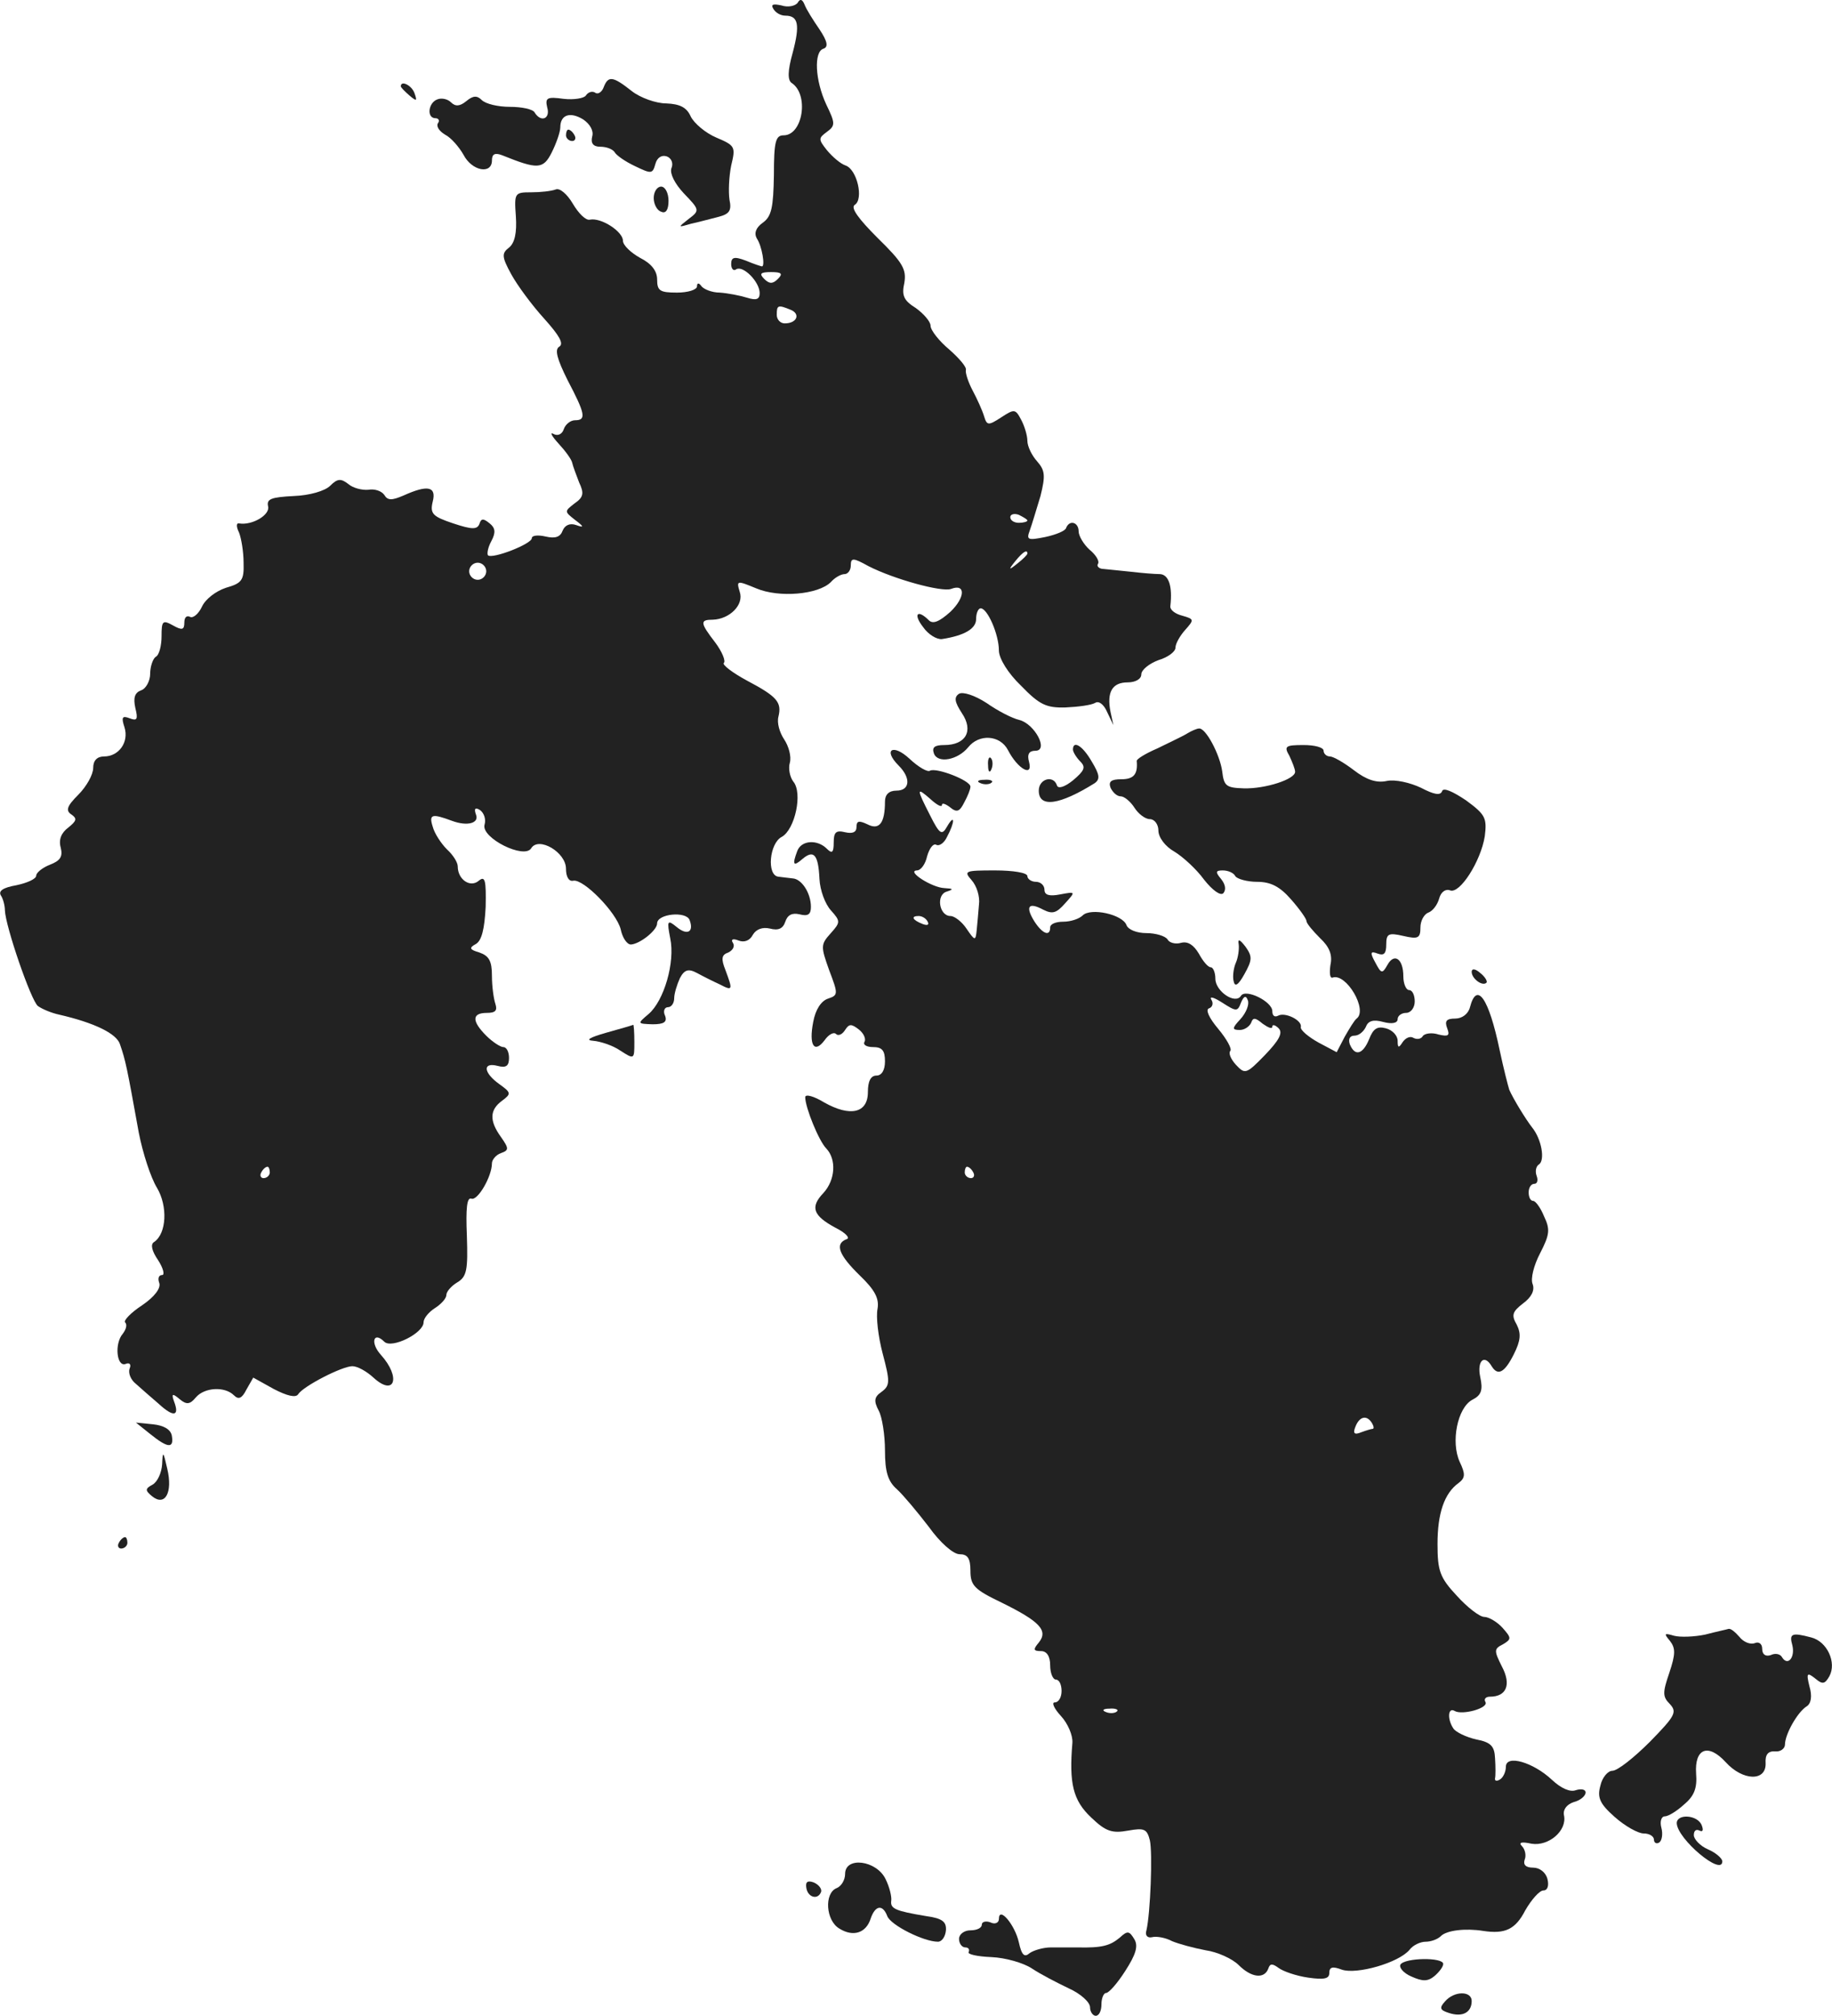 <?xml version="1.0" standalone="no"?>
<!DOCTYPE svg PUBLIC "-//W3C//DTD SVG 20010904//EN"
 "http://www.w3.org/TR/2001/REC-SVG-20010904/DTD/svg10.dtd">
<svg version="1.0" xmlns="http://www.w3.org/2000/svg"
 width="321.621pt" height="353.748pt" viewBox="0 0 321.621 353.748"
 preserveAspectRatio="xMidYMid meet">
<g transform="translate(-838.635,1198.748) scale(0.1,-0.1)"
fill="#222222" stroke="none">
<path d="M9787 11983 c-4 -6 -17 -9 -29 -5 -14 3 -19 2 -14 -6 4 -7 13 -12 21
-12 23 0 26 -16 13 -65 -9 -32 -9 -48 -2 -53 31 -20 20 -92 -14 -92 -14 0 -17
-11 -17 -70 -1 -56 -4 -72 -19 -83 -13 -9 -16 -19 -11 -28 9 -13 15 -49 9 -49
-1 0 -14 4 -28 10 -21 8 -26 6 -26 -6 0 -8 4 -13 9 -9 12 7 41 -22 41 -42 0
-11 -6 -13 -22 -8 -13 4 -34 8 -48 9 -14 0 -28 6 -32 11 -5 7 -8 6 -8 0 0 -6
-16 -11 -35 -11 -30 0 -35 3 -35 23 0 15 -10 28 -30 38 -16 9 -30 22 -30 30 0
16 -38 41 -58 37 -7 -2 -20 11 -30 28 -10 17 -23 28 -30 25 -8 -3 -27 -5 -43
-5 -29 0 -30 -1 -27 -42 2 -29 -2 -47 -12 -55 -13 -10 -13 -16 4 -47 11 -20
37 -55 58 -78 26 -29 35 -44 26 -49 -8 -5 -4 -21 15 -59 31 -59 33 -70 13 -70
-8 0 -17 -7 -20 -16 -3 -9 -11 -12 -18 -8 -7 4 -3 -4 9 -17 12 -13 23 -28 24
-34 1 -5 7 -21 12 -34 9 -19 8 -26 -8 -37 -18 -14 -18 -14 1 -29 16 -12 16
-14 2 -9 -11 4 -20 0 -24 -10 -4 -11 -13 -14 -30 -10 -13 3 -24 2 -24 -3 0
-10 -69 -37 -77 -30 -2 3 0 14 6 25 8 15 7 23 -3 31 -11 9 -15 9 -18 -1 -4
-10 -13 -10 -46 1 -36 12 -41 17 -36 38 7 27 -9 30 -51 11 -21 -9 -28 -9 -34
1 -5 7 -17 11 -28 9 -11 -1 -27 3 -35 10 -13 10 -19 10 -32 -3 -9 -9 -36 -17
-64 -18 -39 -2 -48 -5 -45 -18 4 -15 -28 -34 -51 -30 -5 1 -5 -6 0 -16 4 -10
8 -34 8 -53 1 -31 -3 -36 -31 -44 -18 -6 -36 -20 -42 -33 -6 -13 -16 -21 -21
-18 -6 3 -10 -1 -10 -10 0 -13 -4 -14 -20 -5 -18 10 -20 8 -20 -19 0 -16 -4
-33 -10 -36 -5 -3 -10 -17 -10 -30 0 -12 -7 -26 -16 -29 -11 -4 -14 -13 -10
-31 5 -20 3 -23 -10 -18 -13 5 -15 2 -9 -16 8 -26 -10 -51 -36 -51 -12 0 -19
-7 -19 -20 0 -12 -12 -33 -26 -47 -20 -20 -23 -28 -12 -35 10 -7 9 -11 -6 -23
-12 -9 -17 -21 -13 -35 4 -16 -1 -23 -19 -30 -13 -5 -24 -14 -24 -19 0 -6 -16
-13 -35 -17 -23 -4 -32 -10 -27 -18 4 -6 7 -18 7 -26 1 -28 46 -159 58 -168 7
-5 23 -12 37 -15 61 -14 101 -33 107 -52 10 -29 12 -39 33 -155 7 -36 21 -79
32 -97 19 -32 17 -80 -5 -95 -7 -4 -4 -16 7 -32 9 -14 12 -26 7 -26 -6 0 -8
-6 -5 -14 3 -9 -8 -24 -30 -39 -20 -13 -33 -27 -30 -30 4 -4 2 -12 -4 -20 -15
-17 -11 -59 5 -53 7 3 10 -1 7 -8 -3 -8 2 -20 11 -27 9 -8 27 -24 40 -35 26
-24 37 -22 27 4 -5 14 -3 15 10 4 12 -10 18 -9 28 3 15 18 51 20 67 4 8 -8 14
-6 22 10 l12 21 36 -20 c23 -12 39 -16 43 -9 9 14 77 49 95 49 9 0 25 -9 37
-20 37 -34 49 0 13 40 -19 21 -13 42 6 23 13 -13 69 15 69 34 0 7 9 18 20 25
11 7 20 17 20 23 0 6 9 16 19 22 17 10 19 22 17 82 -2 48 0 68 8 65 11 -4 36
39 36 62 0 6 7 15 16 18 14 5 14 8 0 28 -21 29 -20 48 2 64 16 12 16 14 -5 29
-28 20 -30 39 -3 32 15 -4 20 0 20 14 0 10 -4 19 -10 19 -5 0 -19 9 -30 20
-26 26 -25 40 1 40 15 0 19 4 15 16 -3 9 -6 31 -6 49 0 26 -5 35 -22 41 -17 5
-19 8 -6 15 10 6 15 26 17 65 1 47 -1 55 -12 46 -15 -13 -37 2 -37 25 0 7 -8
20 -19 30 -10 10 -22 28 -25 40 -7 22 -1 23 34 10 27 -10 48 -4 42 11 -4 11
-1 13 7 8 7 -5 11 -16 8 -26 -6 -23 70 -61 82 -41 13 21 61 -7 61 -36 0 -14 5
-23 13 -21 18 3 75 -55 83 -85 3 -15 11 -27 18 -27 16 1 46 25 46 37 0 17 51
22 57 6 8 -21 -4 -28 -23 -12 -16 13 -17 11 -11 -20 9 -42 -11 -110 -38 -133
-20 -17 -20 -17 7 -18 20 0 26 4 22 15 -4 8 -1 15 5 15 6 0 11 7 11 16 0 8 5
24 10 35 8 15 15 17 30 9 11 -6 29 -15 40 -20 23 -12 23 -10 10 25 -8 20 -7
27 5 31 8 4 12 11 8 17 -4 6 0 8 10 4 10 -4 20 0 25 10 6 10 17 14 30 11 15
-4 23 0 27 12 4 12 12 16 25 13 15 -4 20 0 20 13 0 24 -16 49 -32 50 -7 1 -19
2 -25 3 -21 2 -16 59 6 70 23 13 37 77 20 97 -6 8 -9 23 -6 33 3 11 -2 29 -10
41 -8 12 -13 29 -10 40 6 25 -2 35 -55 63 -26 14 -44 28 -41 31 4 3 -3 20 -15
36 -27 35 -27 40 -4 40 29 1 55 26 47 49 -6 20 -5 20 29 6 40 -17 109 -11 131
11 7 8 18 14 24 14 6 0 11 7 11 15 0 14 4 14 31 -1 45 -23 129 -46 145 -40 26
10 25 -15 -1 -40 -20 -18 -31 -22 -38 -15 -20 20 -28 11 -10 -12 9 -13 24 -22
33 -21 39 6 60 18 60 35 0 11 4 19 8 19 12 0 32 -46 32 -74 0 -14 16 -40 39
-62 32 -33 44 -39 78 -38 22 1 45 4 52 8 6 4 15 -2 21 -16 l11 -23 -5 23 c-7
35 3 52 30 52 14 0 24 6 24 14 0 8 14 19 30 25 17 5 30 15 30 22 0 7 8 21 17
31 16 18 16 19 -5 25 -12 3 -22 10 -21 17 4 35 -3 55 -18 56 -10 0 -33 2 -50
4 -18 2 -40 4 -49 5 -8 0 -13 5 -10 9 3 5 -4 16 -15 25 -10 9 -19 24 -19 32 0
16 -16 21 -22 6 -1 -5 -18 -12 -37 -16 -30 -6 -33 -5 -27 11 4 11 12 38 19 61
9 36 8 45 -6 61 -9 10 -17 26 -17 36 0 9 -5 26 -11 37 -10 19 -12 19 -35 4
-23 -15 -25 -14 -30 2 -3 10 -12 30 -20 45 -8 15 -13 31 -12 36 2 5 -12 21
-29 36 -18 15 -33 34 -33 42 0 7 -12 21 -26 31 -21 13 -25 22 -20 44 4 24 -3
36 -47 79 -33 33 -48 53 -40 58 16 10 4 62 -16 69 -9 3 -23 15 -33 27 -15 19
-15 21 0 32 15 11 15 15 -1 48 -20 43 -22 93 -5 98 9 3 7 13 -7 34 -11 16 -23
35 -26 43 -4 10 -8 11 -12 4z m-35 -485 c-9 -9 -15 -9 -24 0 -9 9 -7 12 12 12
19 0 21 -3 12 -12z m22 -54 c18 -7 12 -24 -10 -24 -8 0 -14 7 -14 15 0 17 2
18 24 9z m416 -370 c0 -2 -7 -4 -15 -4 -8 0 -15 4 -15 10 0 5 7 7 15 4 8 -4
15 -8 15 -10z m0 -58 c0 -2 -8 -10 -17 -17 -16 -13 -17 -12 -4 4 13 16 21 21
21 13z m-950 -31 c0 -8 -7 -15 -15 -15 -8 0 -15 7 -15 15 0 8 7 15 15 15 8 0
15 -7 15 -15z m-380 -1055 c0 -5 -5 -10 -11 -10 -5 0 -7 5 -4 10 3 6 8 10 11
10 2 0 4 -4 4 -10z"/>
<path d="M9446 11834 c-3 -8 -10 -13 -15 -9 -5 3 -12 1 -16 -5 -3 -5 -21 -8
-39 -6 -29 4 -33 2 -29 -15 6 -20 -11 -27 -22 -9 -3 6 -23 10 -44 10 -20 0
-42 5 -49 12 -8 8 -15 8 -27 -2 -11 -9 -19 -10 -27 -2 -6 6 -17 8 -24 5 -16
-6 -19 -33 -3 -33 5 0 8 -4 4 -9 -3 -6 3 -14 13 -20 10 -5 24 -21 32 -35 15
-29 50 -35 50 -10 0 11 5 14 18 9 62 -25 72 -25 87 5 8 16 15 36 15 44 0 22
17 28 40 14 12 -8 19 -20 16 -30 -3 -12 2 -18 14 -18 11 0 21 -4 25 -9 3 -6
19 -17 36 -25 29 -14 31 -14 36 4 3 11 11 16 20 13 8 -3 12 -12 8 -21 -3 -9 6
-27 22 -44 28 -29 28 -30 8 -45 -19 -15 -19 -15 5 -8 14 3 36 9 48 12 19 5 23
11 19 30 -2 14 -1 40 3 60 8 33 7 35 -26 49 -19 8 -39 25 -45 37 -7 16 -19 22
-43 23 -18 0 -46 10 -61 22 -33 26 -41 27 -49 6z"/>
<path d="M9090 11836 c0 -2 7 -9 15 -16 13 -11 14 -10 9 4 -5 14 -24 23 -24
12z"/>
<path d="M9380 11750 c0 -5 5 -10 11 -10 5 0 7 5 4 10 -3 6 -8 10 -11 10 -2 0
-4 -4 -4 -10z"/>
<path d="M9534 11640 c0 -11 6 -22 13 -24 8 -4 13 3 13 19 0 14 -6 25 -13 25
-7 0 -13 -9 -13 -20z"/>
<path d="M10070 10770 c-9 -6 -8 -14 5 -34 21 -31 7 -56 -31 -56 -17 0 -22 -4
-18 -15 7 -18 42 -11 60 11 19 24 56 22 70 -5 17 -33 44 -48 37 -21 -4 14 0
20 11 20 24 0 -1 47 -28 54 -13 3 -38 16 -58 30 -20 13 -41 20 -48 16z"/>
<path d="M10470 10700 c-8 -5 -32 -16 -52 -26 -21 -9 -37 -19 -36 -22 2 -23
-5 -32 -27 -32 -18 0 -23 -4 -19 -15 4 -8 11 -15 18 -15 6 0 17 -9 24 -20 7
-11 19 -20 27 -20 8 0 15 -9 15 -20 0 -12 12 -28 28 -37 15 -9 39 -31 52 -49
15 -19 29 -29 34 -24 5 6 4 15 -4 25 -10 12 -10 15 3 15 9 0 19 -4 22 -10 3
-5 21 -10 38 -10 24 0 40 -8 60 -31 15 -17 27 -34 27 -38 0 -4 11 -17 24 -30
16 -15 22 -29 18 -47 -2 -14 -1 -24 4 -22 24 8 62 -57 42 -72 -4 -3 -13 -18
-21 -32 l-14 -27 -32 17 c-18 10 -32 22 -31 27 3 12 -28 27 -40 20 -6 -3 -10
0 -10 8 0 17 -47 40 -55 27 -10 -16 -45 8 -45 30 0 11 -4 20 -8 20 -5 0 -14
11 -21 24 -9 15 -19 22 -31 19 -10 -3 -21 0 -24 6 -4 6 -21 11 -37 11 -17 0
-32 6 -35 14 -7 19 -63 31 -77 17 -6 -6 -21 -11 -34 -11 -13 0 -23 -4 -23 -10
0 -17 -14 -11 -28 11 -16 26 -10 34 16 20 16 -8 23 -6 38 11 19 21 19 21 -8
16 -20 -4 -28 -1 -28 8 0 8 -7 14 -15 14 -8 0 -15 5 -15 10 0 6 -25 10 -57 10
-53 0 -55 -1 -41 -17 9 -10 15 -29 13 -43 -1 -14 -3 -34 -4 -45 -2 -19 -3 -19
-18 3 -8 12 -21 22 -28 22 -20 0 -26 38 -6 43 12 4 11 5 -5 6 -22 1 -67 30
-48 31 7 0 15 11 18 25 4 14 11 23 16 20 5 -3 14 3 19 14 14 26 14 42 0 18 -9
-16 -13 -14 -30 20 -24 47 -24 50 1 28 11 -10 20 -15 20 -10 0 4 6 2 14 -4 12
-10 17 -8 25 8 6 11 11 23 11 28 0 11 -60 34 -71 28 -4 -3 -20 6 -36 21 -29
27 -47 16 -19 -12 22 -22 20 -44 -4 -44 -13 0 -20 -7 -20 -19 0 -38 -10 -51
-31 -40 -15 7 -19 6 -19 -5 0 -9 -7 -12 -20 -9 -16 4 -20 0 -20 -18 0 -18 -3
-20 -12 -11 -17 17 -45 15 -52 -4 -9 -24 -7 -28 9 -14 20 17 28 8 30 -35 1
-20 10 -44 20 -55 17 -19 17 -21 0 -40 -18 -20 -18 -23 -3 -65 16 -42 16 -44
-2 -50 -12 -4 -22 -19 -26 -41 -8 -41 2 -56 20 -32 7 10 16 15 20 11 4 -4 11
-1 16 7 7 11 11 11 24 1 9 -7 13 -17 10 -22 -3 -5 4 -9 15 -9 16 0 21 -6 21
-25 0 -16 -6 -25 -15 -25 -10 0 -15 -10 -15 -29 0 -37 -31 -44 -77 -18 -18 11
-33 15 -33 9 0 -18 24 -77 37 -90 18 -19 16 -55 -5 -78 -24 -25 -18 -40 21
-61 18 -9 26 -18 20 -20 -22 -8 -14 -28 23 -64 26 -25 34 -40 31 -58 -3 -14 1
-49 9 -79 13 -49 13 -56 -2 -67 -13 -9 -14 -16 -5 -33 6 -11 11 -43 11 -70 0
-37 5 -54 21 -68 11 -10 36 -40 56 -66 20 -28 43 -48 54 -48 14 0 19 -7 19
-29 0 -26 7 -33 55 -56 67 -33 82 -49 65 -70 -10 -12 -10 -15 4 -15 10 0 16
-9 16 -25 0 -14 5 -25 10 -25 6 0 10 -9 10 -20 0 -11 -5 -20 -12 -20 -6 0 -1
-11 11 -24 12 -13 21 -34 20 -47 -6 -71 1 -101 33 -131 26 -25 37 -28 65 -23
28 5 33 3 38 -17 5 -22 1 -128 -6 -158 -3 -9 2 -14 10 -12 8 2 24 -1 35 -7 12
-5 38 -12 59 -16 21 -3 47 -15 58 -26 22 -22 45 -25 52 -6 3 9 7 9 18 1 8 -6
31 -14 52 -17 28 -4 37 -2 37 8 0 11 6 12 22 6 26 -9 100 12 119 35 6 8 19 14
28 14 9 0 21 4 27 10 10 10 43 14 74 9 39 -6 57 3 74 36 11 19 25 35 32 35 7
0 10 8 7 20 -3 12 -14 20 -25 20 -13 0 -18 5 -15 14 3 7 1 18 -5 24 -6 6 -1 8
17 4 30 -5 63 23 57 50 -2 10 5 19 17 23 12 3 21 11 21 17 0 5 -7 7 -17 4 -10
-4 -26 3 -42 18 -33 31 -81 45 -81 23 0 -9 -5 -19 -10 -22 -6 -4 -10 -3 -9 2
1 4 1 20 0 35 -1 21 -7 28 -33 33 -18 4 -36 13 -40 19 -11 16 -10 38 2 31 13
-8 61 5 54 16 -3 5 1 9 8 9 29 0 38 21 21 53 -14 28 -14 31 2 39 15 9 15 11
-1 29 -9 10 -24 19 -32 19 -8 0 -30 17 -48 37 -30 32 -34 44 -34 91 0 54 12
89 37 107 12 9 12 16 2 37 -16 35 -4 95 22 109 16 8 19 17 14 40 -6 28 7 41
20 19 11 -18 23 -11 39 21 12 24 13 36 5 52 -10 17 -7 23 11 37 15 11 21 23
17 34 -4 9 2 33 13 54 17 33 18 42 7 65 -6 15 -15 27 -19 27 -5 0 -8 7 -8 15
0 8 4 15 10 15 5 0 7 6 4 14 -3 8 -1 17 4 20 11 7 5 44 -12 65 -11 14 -33 50
-40 66 -2 6 -10 37 -17 70 -19 91 -40 121 -52 75 -3 -12 -14 -20 -26 -20 -15
0 -19 -4 -14 -17 5 -13 2 -15 -15 -11 -12 4 -25 2 -28 -3 -3 -5 -10 -6 -16 -3
-6 4 -14 0 -19 -7 -7 -11 -9 -11 -9 2 0 9 -9 19 -21 22 -15 4 -22 -1 -29 -19
-11 -27 -25 -31 -34 -9 -3 9 0 15 8 15 8 0 16 7 20 15 4 11 13 14 31 9 15 -4
25 -2 25 5 0 6 7 11 15 11 8 0 15 9 15 20 0 11 -4 20 -10 20 -5 0 -10 11 -10
24 0 31 -16 42 -28 20 -9 -16 -11 -15 -21 4 -10 18 -9 21 4 16 11 -4 15 0 15
16 0 19 4 21 30 15 26 -6 30 -4 30 15 0 11 6 23 14 26 8 3 16 14 19 25 3 11
11 17 19 14 17 -7 54 51 61 95 4 32 1 38 -33 63 -24 16 -40 23 -42 16 -3 -8
-14 -6 -37 6 -19 9 -45 15 -60 12 -18 -4 -36 2 -58 19 -17 13 -36 24 -42 24
-6 0 -11 5 -11 10 0 6 -16 10 -35 10 -32 0 -35 -2 -25 -19 5 -11 10 -23 10
-28 0 -13 -52 -30 -90 -29 -31 1 -35 4 -38 30 -4 29 -29 77 -41 75 -3 0 -13
-4 -21 -9z m-455 -330 c3 -6 -1 -7 -9 -4 -18 7 -21 14 -7 14 6 0 13 -4 16 -10z
m550 -142 c5 12 9 13 12 4 3 -7 -3 -22 -13 -33 -15 -16 -15 -19 -1 -19 8 0 17
6 20 13 3 9 7 9 20 -2 10 -7 17 -10 17 -5 0 4 5 3 11 -3 8 -8 1 -21 -24 -47
-33 -34 -35 -34 -51 -17 -9 10 -13 20 -10 24 4 3 -6 21 -21 39 -16 19 -23 34
-16 36 6 2 8 9 4 15 -4 7 5 4 19 -5 25 -16 27 -16 33 0z m-470 -298 c3 -5 1
-10 -4 -10 -6 0 -11 5 -11 10 0 6 2 10 4 10 3 0 8 -4 11 -10z m700 -440 c3 -5
4 -10 1 -10 -2 0 -12 -3 -20 -6 -12 -5 -15 -2 -10 10 7 18 20 21 29 6z m-448
-506 c-3 -3 -12 -4 -19 -1 -8 3 -5 6 6 6 11 1 17 -2 13 -5z"/>
<path d="M10270 10672 c0 -4 6 -14 13 -21 10 -10 7 -16 -13 -33 -15 -12 -26
-15 -28 -9 -6 19 -32 12 -32 -9 0 -31 37 -25 98 13 10 7 9 15 -5 38 -16 28
-33 38 -33 21z"/>
<path d="M10121 10644 c0 -11 3 -14 6 -6 3 7 2 16 -1 19 -3 4 -6 -2 -5 -13z"/>
<path d="M10108 10613 c7 -3 16 -2 19 1 4 3 -2 6 -13 5 -11 0 -14 -3 -6 -6z"/>
<path d="M10561 10330 c1 -8 -1 -23 -5 -32 -4 -9 -6 -24 -4 -32 2 -11 8 -8 19
12 14 25 14 31 2 48 -10 13 -14 15 -12 4z"/>
<path d="M10970 10282 c0 -12 19 -26 26 -19 2 2 -2 10 -11 17 -9 8 -15 8 -15
2z"/>
<path d="M9450 10175 c-28 -8 -37 -13 -22 -14 12 -1 34 -8 47 -17 25 -16 25
-16 25 15 0 17 -1 31 -2 30 -2 -1 -23 -7 -48 -14z"/>
<path d="M8650 9471 c31 -25 42 -26 38 -3 -2 11 -14 18 -33 20 l-30 3 25 -20z"/>
<path d="M8671 9418 c-1 -15 -8 -31 -17 -36 -13 -7 -13 -10 -1 -20 23 -19 37
6 27 48 -7 31 -8 32 -9 8z"/>
<path d="M8595 9280 c-3 -5 -1 -10 4 -10 6 0 11 5 11 10 0 6 -2 10 -4 10 -3 0
-8 -4 -11 -10z"/>
<path d="M11380 9119 c-19 -4 -44 -5 -55 -2 -17 5 -18 4 -7 -9 10 -13 10 -23
-1 -56 -12 -35 -12 -42 1 -55 13 -14 9 -21 -35 -66 -28 -28 -57 -51 -66 -51
-8 0 -18 -12 -21 -26 -6 -21 -1 -32 25 -55 18 -16 41 -29 51 -29 10 0 18 -5
18 -11 0 -5 4 -8 9 -5 5 3 7 15 4 26 -3 11 0 20 6 20 6 0 21 9 34 21 18 15 23
29 21 54 -3 44 21 54 52 20 30 -33 71 -34 70 -2 -1 15 4 22 17 21 9 -1 17 5
17 12 0 18 22 57 38 67 8 5 10 18 5 35 -6 24 -4 25 10 14 13 -11 17 -10 25 4
13 24 -4 61 -32 68 -34 9 -39 7 -33 -14 5 -21 -8 -37 -18 -21 -3 6 -12 8 -20
4 -9 -3 -15 1 -15 11 0 9 -6 13 -13 10 -8 -3 -20 2 -27 11 -7 8 -15 15 -19 14
-3 -1 -22 -5 -41 -10z"/>
<path d="M11330 8788 c1 -28 80 -94 80 -67 0 5 -11 15 -25 21 -14 6 -25 18
-25 25 0 8 4 11 10 8 6 -3 7 1 4 9 -7 19 -44 21 -44 4z"/>
<path d="M9870 8699 c0 -11 -7 -22 -15 -25 -22 -9 -19 -57 5 -71 24 -15 47 -8
55 18 8 23 21 25 29 4 6 -16 64 -45 89 -45 7 0 13 9 14 20 1 15 -6 21 -35 25
-54 9 -63 13 -61 27 1 7 -3 24 -10 38 -16 33 -71 40 -71 9z"/>
<path d="M9802 8674 c3 -17 21 -21 26 -6 1 5 -4 12 -13 16 -11 4 -15 1 -13
-10z"/>
<path d="M10140 8620 c0 -7 -7 -10 -15 -6 -8 3 -15 1 -15 -4 0 -6 -9 -10 -20
-10 -11 0 -20 -7 -20 -15 0 -8 5 -15 11 -15 5 0 8 -3 6 -8 -3 -4 15 -8 40 -9
24 -1 56 -10 71 -20 15 -10 44 -25 65 -35 20 -9 37 -24 37 -33 0 -8 5 -15 10
-15 6 0 10 9 10 20 0 11 4 20 8 20 5 0 20 17 34 39 18 28 23 43 16 55 -9 15
-12 16 -26 3 -17 -14 -31 -18 -74 -17 -13 0 -34 0 -47 0 -13 0 -30 -5 -37 -10
-9 -8 -14 -4 -19 19 -7 31 -35 64 -35 41z"/>
<path d="M10845 8540 c-3 -5 5 -15 19 -21 20 -9 29 -9 41 1 8 7 15 16 15 21 0
12 -67 11 -75 -1z"/>
<path d="M10923 8475 c-10 -11 -9 -15 7 -20 24 -8 40 1 40 21 0 18 -31 18 -47
-1z"/>
</g>
</svg>

